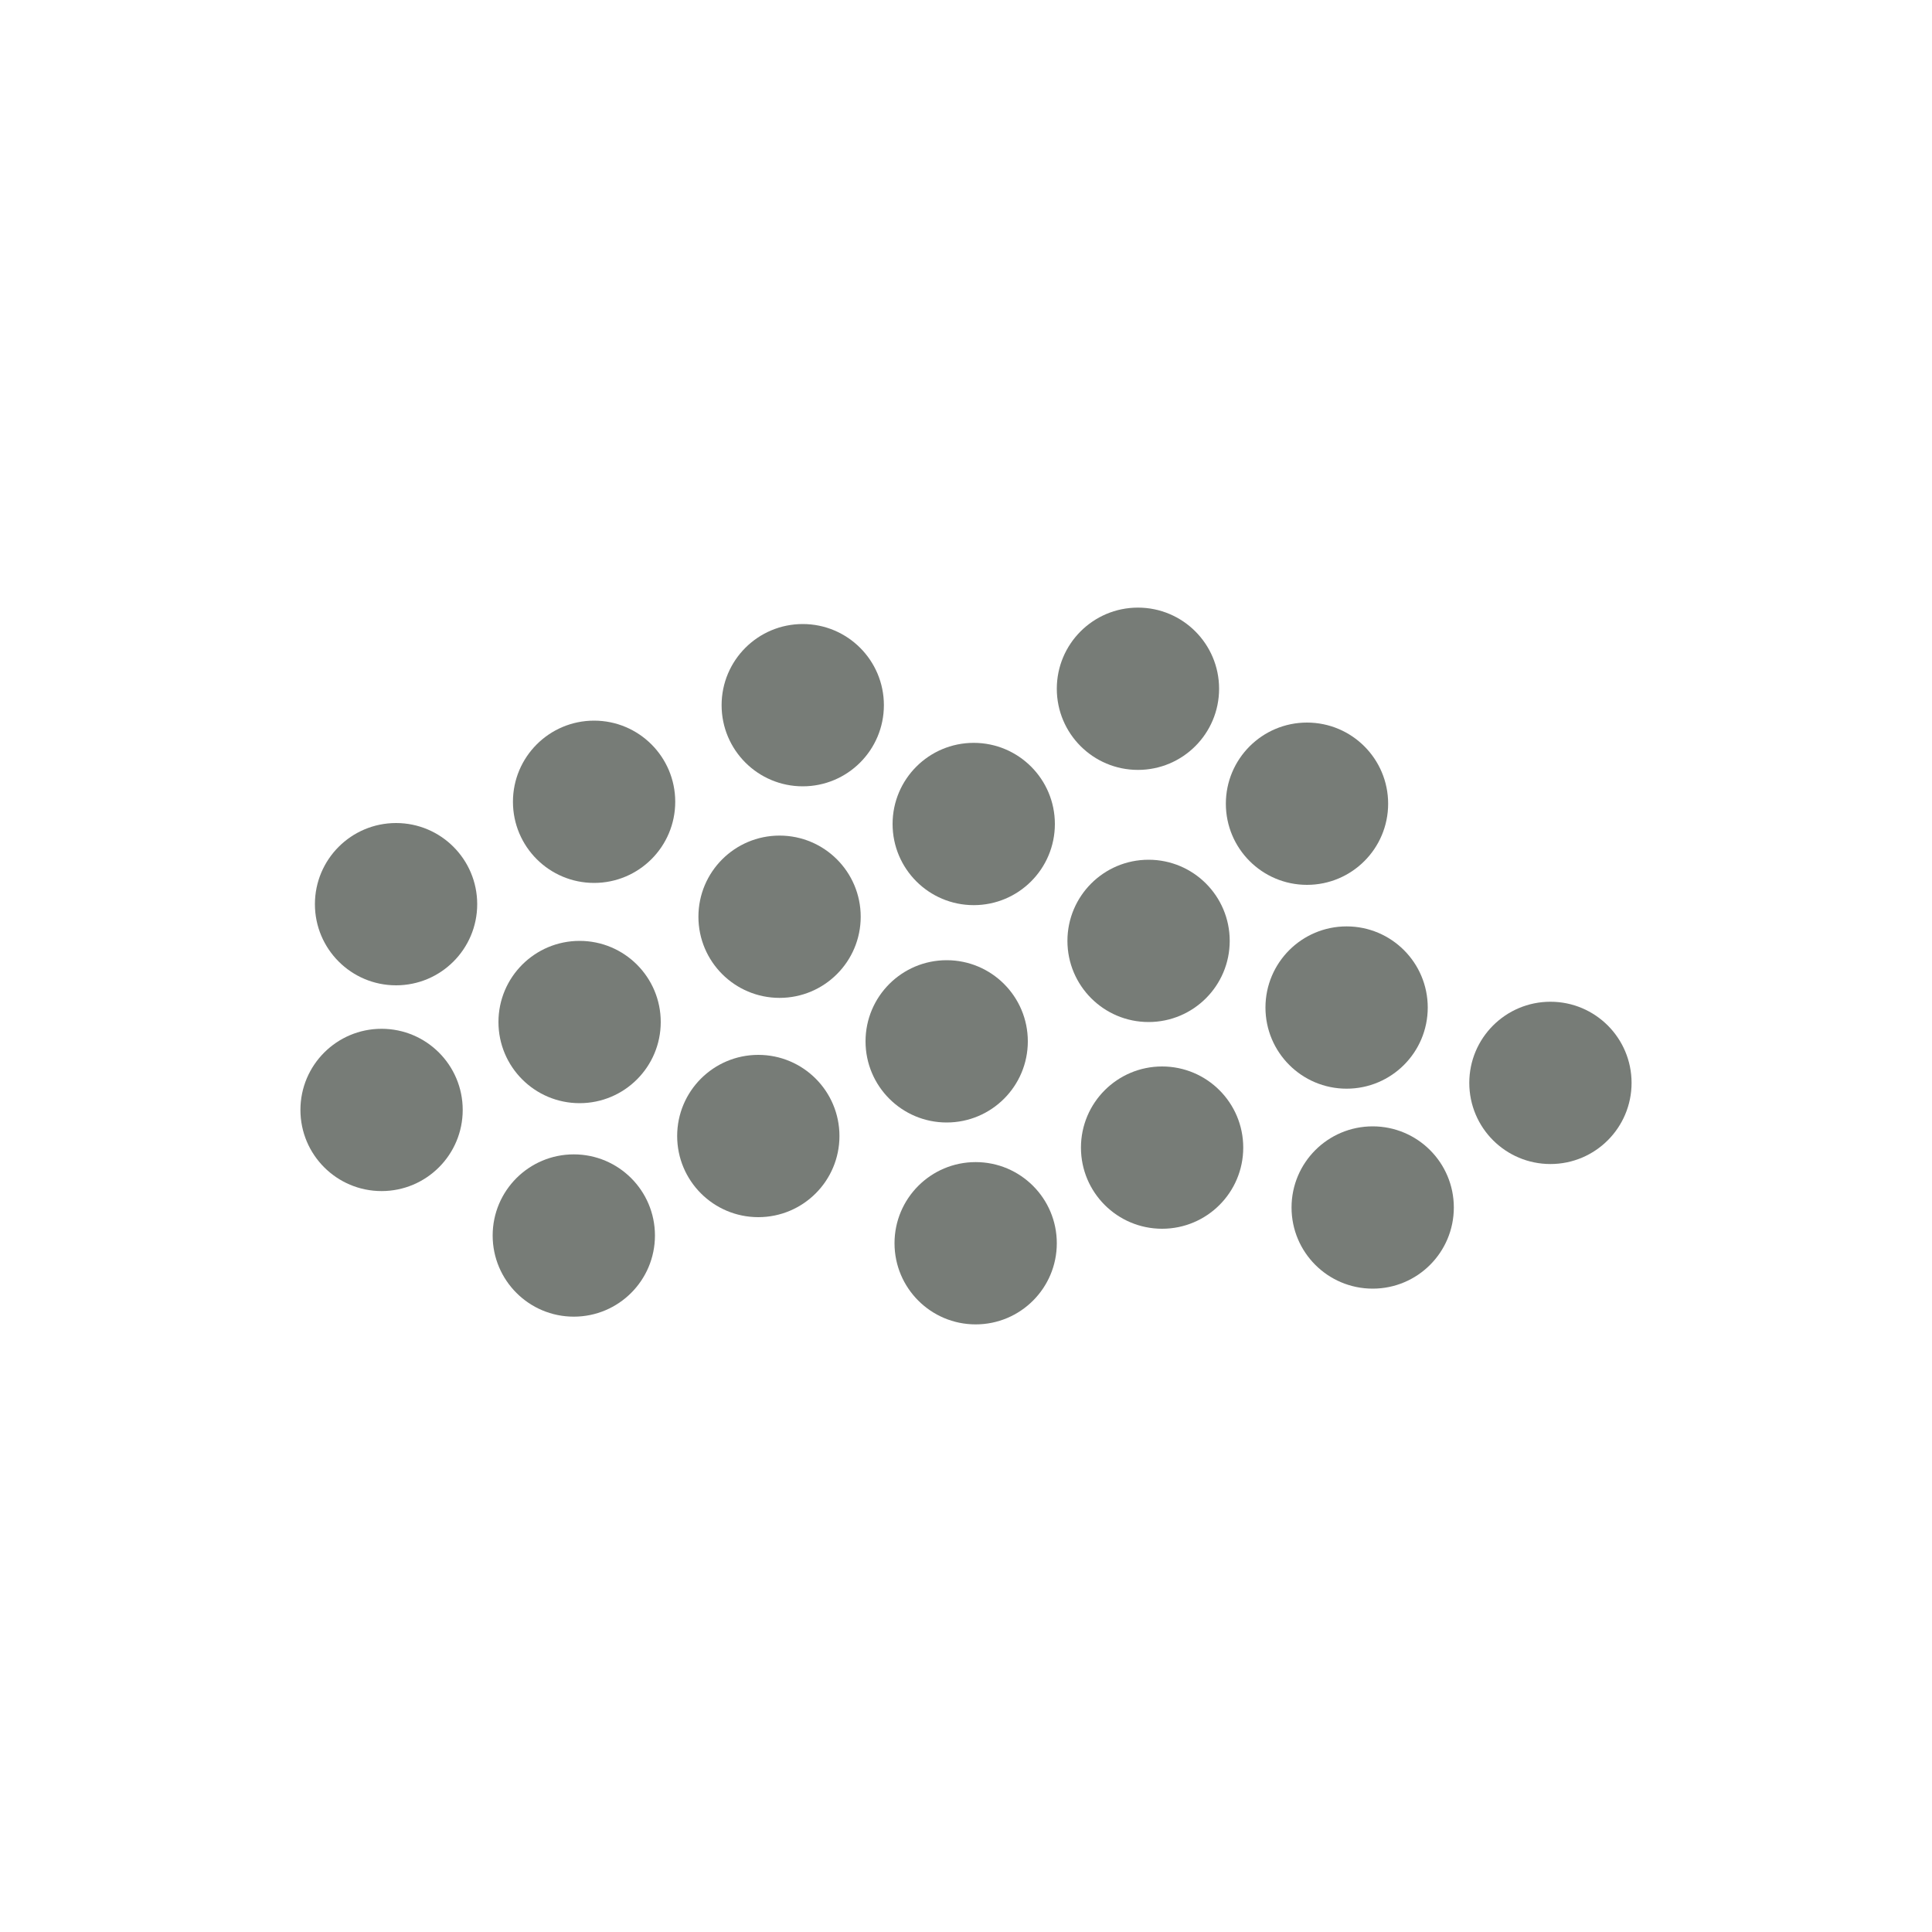 <?xml version="1.0" encoding="utf-8"?>
<!-- Generator: Adobe Illustrator 19.1.0, SVG Export Plug-In . SVG Version: 6.00 Build 0)  -->
<svg version="1.1" id="Layer_1" xmlns="http://www.w3.org/2000/svg" xmlns:xlink="http://www.w3.org/1999/xlink" x="0px" y="0px"
	 viewBox="-49 51 200 200" style="enable-background:new -49 51 200 200;" xml:space="preserve">
<style type="text/css">
	.st0{fill:#777C77;}
</style>
<g>
	<circle class="st0" cx="-9.5" cy="165.9" r="8.4"/>
	<circle class="st0" cx="11" cy="156.8" r="8.4"/>
	<circle class="st0" cx="-8" cy="144.6" r="8.4"/>
	<circle class="st0" cx="12.5" cy="134" r="8.4"/>
	<circle class="st0" cx="31.7" cy="145.9" r="8.4"/>
	<circle class="st0" cx="29.5" cy="168.6" r="8.4"/>
	<circle class="st0" cx="10.4" cy="178.9" r="8.4"/>
	<circle class="st0" cx="49" cy="158.8" r="8.4"/>
	<circle class="st0" cx="51.8" cy="136.3" r="8.4"/>
	<circle class="st0" cx="34.1" cy="124" r="8.4"/>
	<circle class="st0" cx="69.9" cy="148.4" r="8.4"/>
	<circle class="st0" cx="52" cy="179.7" r="8.4"/>
	<circle class="st0" cx="71.3" cy="169.8" r="8.4"/>
	<circle class="st0" cx="90.4" cy="155.3" r="8.4"/>
	<circle class="st0" cx="93.1" cy="176" r="8.4"/>
	<circle class="st0" cx="111.5" cy="163.1" r="8.4"/>
	<circle class="st0" cx="86.3" cy="134.2" r="8.4"/>
	<circle class="st0" cx="68.8" cy="122.3" r="8.4"/>
</g>
</svg>
